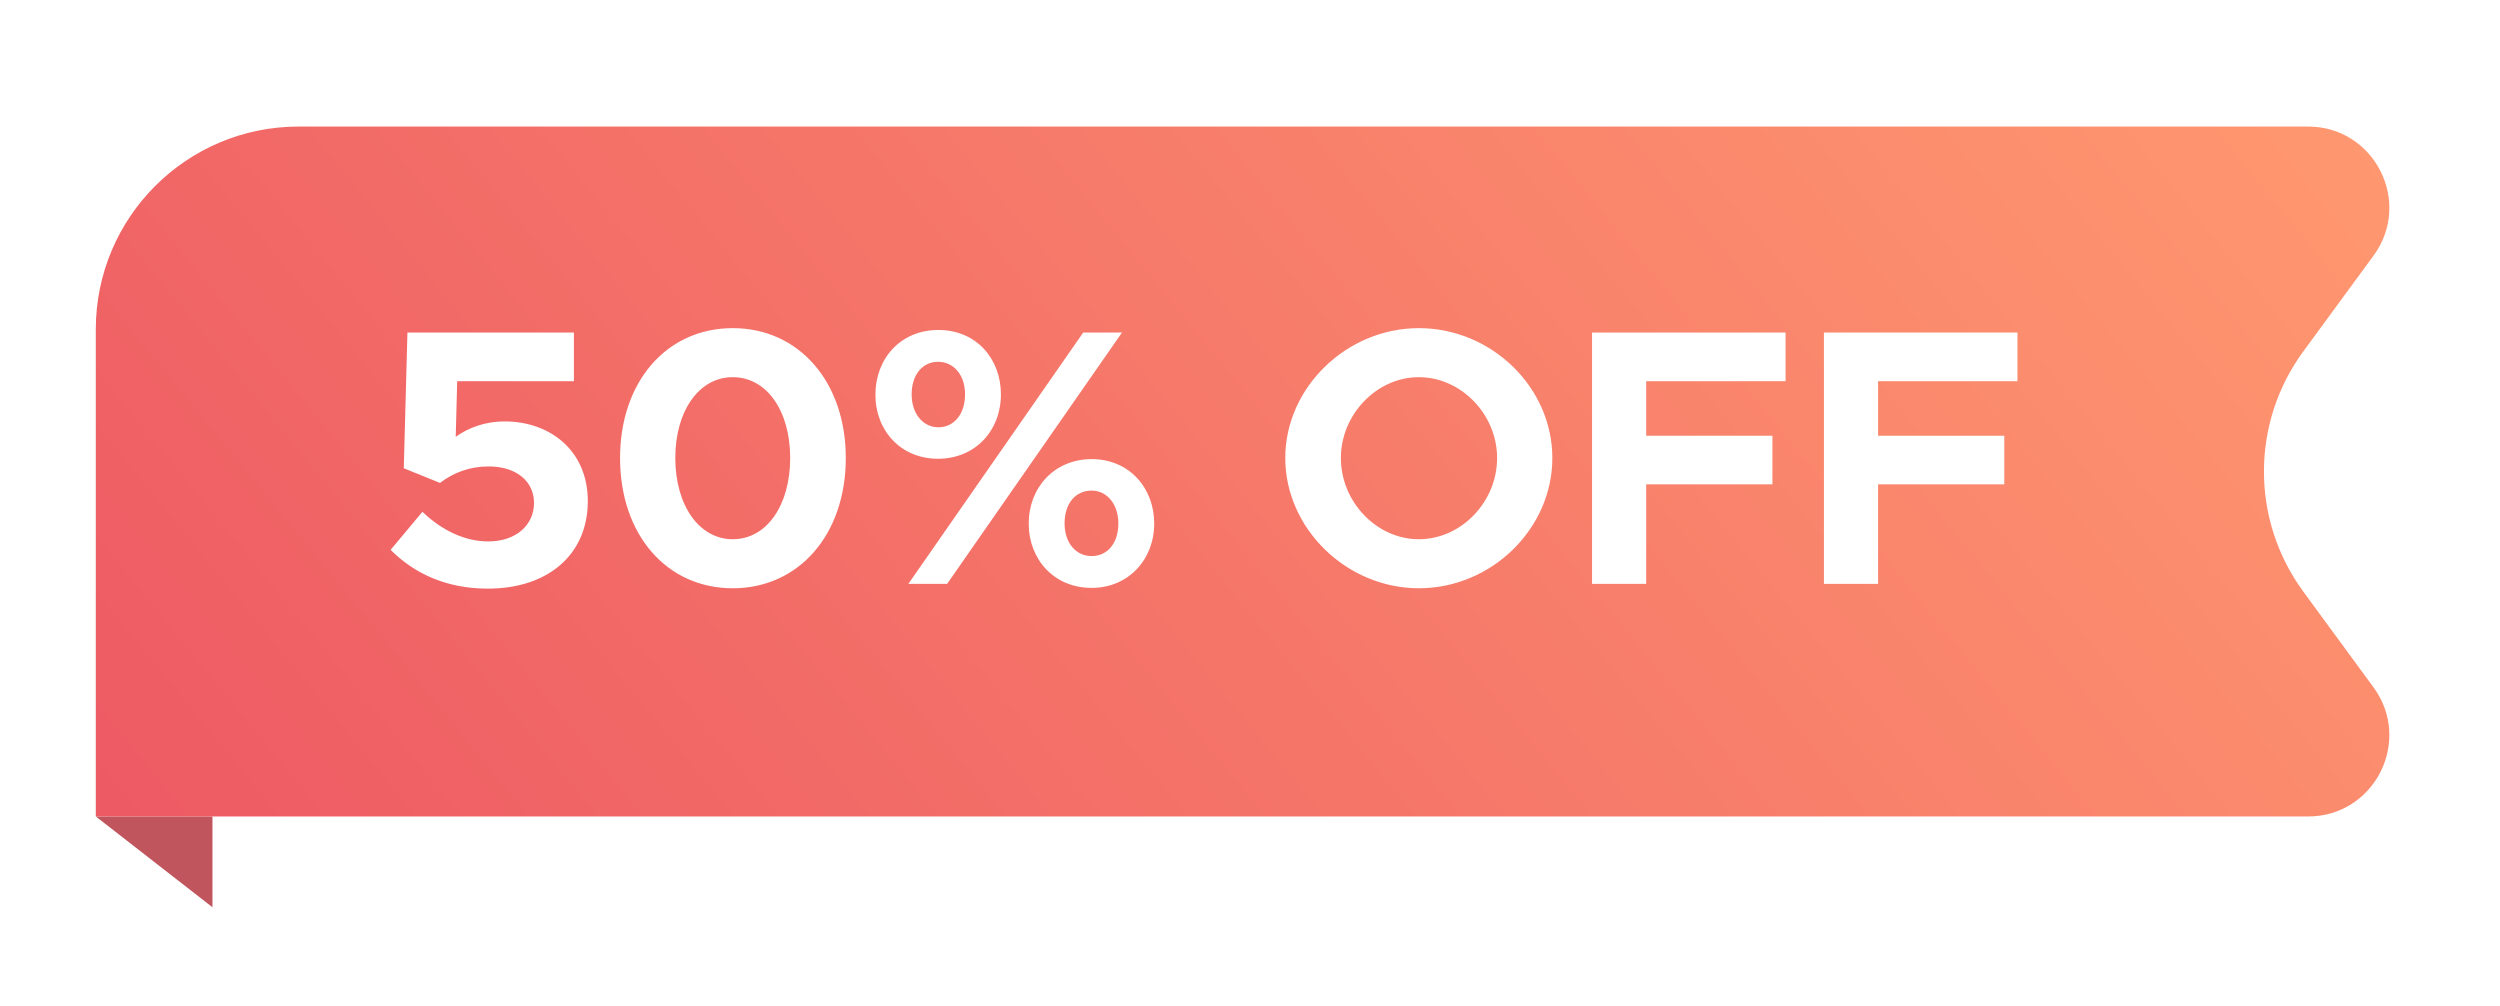 <svg width="82" height="33" viewBox="0 0 82 33" fill="none" xmlns="http://www.w3.org/2000/svg">
<g filter="url(#filter0_d_6_280)">
<path d="M6.969 25.449H3.142L6.969 28.427V25.449Z" fill="#C1555D"/>
<path d="M3.142 9.473C3.142 5.798 6.121 2.82 9.795 2.82H75.705C77.884 2.82 79.14 5.296 77.852 7.054L75.544 10.202C73.829 12.543 73.829 15.726 75.544 18.067L77.852 21.215C79.14 22.973 77.884 25.449 75.705 25.449H3.142V9.473Z" fill="url(#paint0_linear_6_280)"/>
<path d="M16.004 17.976C17.972 17.976 19.28 16.86 19.28 15.108C19.28 13.428 18.02 12.492 16.556 12.492C15.884 12.492 15.356 12.708 14.948 12.996L14.996 11.172H18.824V9.576H13.364L13.244 14.028L14.432 14.508C14.876 14.172 15.404 13.968 16.028 13.968C16.928 13.968 17.516 14.448 17.516 15.168C17.516 15.876 16.94 16.428 16.016 16.428C15.224 16.428 14.468 16.044 13.856 15.456L12.812 16.704C13.58 17.472 14.624 17.976 16.004 17.976ZM24.034 17.964C26.206 17.964 27.742 16.2 27.742 13.692C27.742 11.196 26.206 9.432 24.034 9.432C21.862 9.432 20.338 11.196 20.338 13.692C20.338 16.2 21.862 17.964 24.034 17.964ZM24.034 16.356C22.93 16.356 22.15 15.24 22.15 13.692C22.15 12.144 22.93 11.04 24.034 11.04C25.15 11.04 25.918 12.144 25.918 13.692C25.918 15.24 25.15 16.356 24.034 16.356ZM30.766 13.716C31.99 13.716 32.83 12.792 32.83 11.604C32.83 10.44 32.026 9.492 30.778 9.492C29.542 9.492 28.714 10.428 28.714 11.616C28.714 12.792 29.542 13.716 30.766 13.716ZM29.794 17.82H31.066L36.802 9.576H35.53L29.794 17.82ZM30.778 12.684C30.286 12.684 29.902 12.252 29.902 11.604C29.902 10.956 30.262 10.536 30.766 10.536C31.282 10.536 31.654 10.968 31.654 11.604C31.654 12.264 31.282 12.684 30.778 12.684ZM35.806 17.952C37.006 17.952 37.858 17.028 37.858 15.84C37.858 14.676 37.042 13.728 35.806 13.728C34.582 13.728 33.742 14.664 33.742 15.84C33.742 17.016 34.57 17.952 35.806 17.952ZM35.806 16.908C35.29 16.908 34.918 16.476 34.918 15.84C34.918 15.18 35.278 14.76 35.806 14.76C36.298 14.76 36.682 15.192 36.682 15.84C36.682 16.488 36.322 16.908 35.806 16.908ZM46.537 17.964C48.925 17.964 50.917 16.008 50.917 13.692C50.917 11.376 48.925 9.432 46.537 9.432C44.173 9.432 42.157 11.376 42.157 13.692C42.157 16.008 44.173 17.964 46.537 17.964ZM46.537 16.356C45.157 16.356 43.981 15.132 43.981 13.692C43.981 12.264 45.157 11.04 46.537 11.04C47.929 11.04 49.105 12.264 49.105 13.692C49.105 15.132 47.929 16.356 46.537 16.356ZM58.567 11.172V9.576H52.219V17.82H53.995V14.556H58.135V12.96H53.995V11.172H58.567ZM66.173 11.172V9.576H59.825V17.82H61.601V14.556H65.741V12.96H61.601V11.172H66.173Z" fill="white"/>
</g>
<defs>
<filter id="filter0_d_6_280" x="0.481" y="1.489" width="80.551" height="30.929" filterUnits="userSpaceOnUse" color-interpolation-filters="sRGB">
<feFlood flood-opacity="0" result="BackgroundImageFix"/>
<feColorMatrix in="SourceAlpha" type="matrix" values="0 0 0 0 0 0 0 0 0 0 0 0 0 0 0 0 0 0 127 0" result="hardAlpha"/>
<feOffset dy="1.331"/>
<feGaussianBlur stdDeviation="1.331"/>
<feColorMatrix type="matrix" values="0 0 0 0 0 0 0 0 0 0 0 0 0 0 0 0 0 0 0.1 0"/>
<feBlend mode="normal" in2="BackgroundImageFix" result="effect1_dropShadow_6_280"/>
<feBlend mode="normal" in="SourceGraphic" in2="effect1_dropShadow_6_280" result="shape"/>
</filter>
<linearGradient id="paint0_linear_6_280" x1="79.333" y1="2.82" x2="14.358" y2="55.911" gradientUnits="userSpaceOnUse">
<stop stop-color="#FF9970"/>
<stop offset="0.99" stop-color="#EB5162"/>
</linearGradient>
</defs>
</svg>
